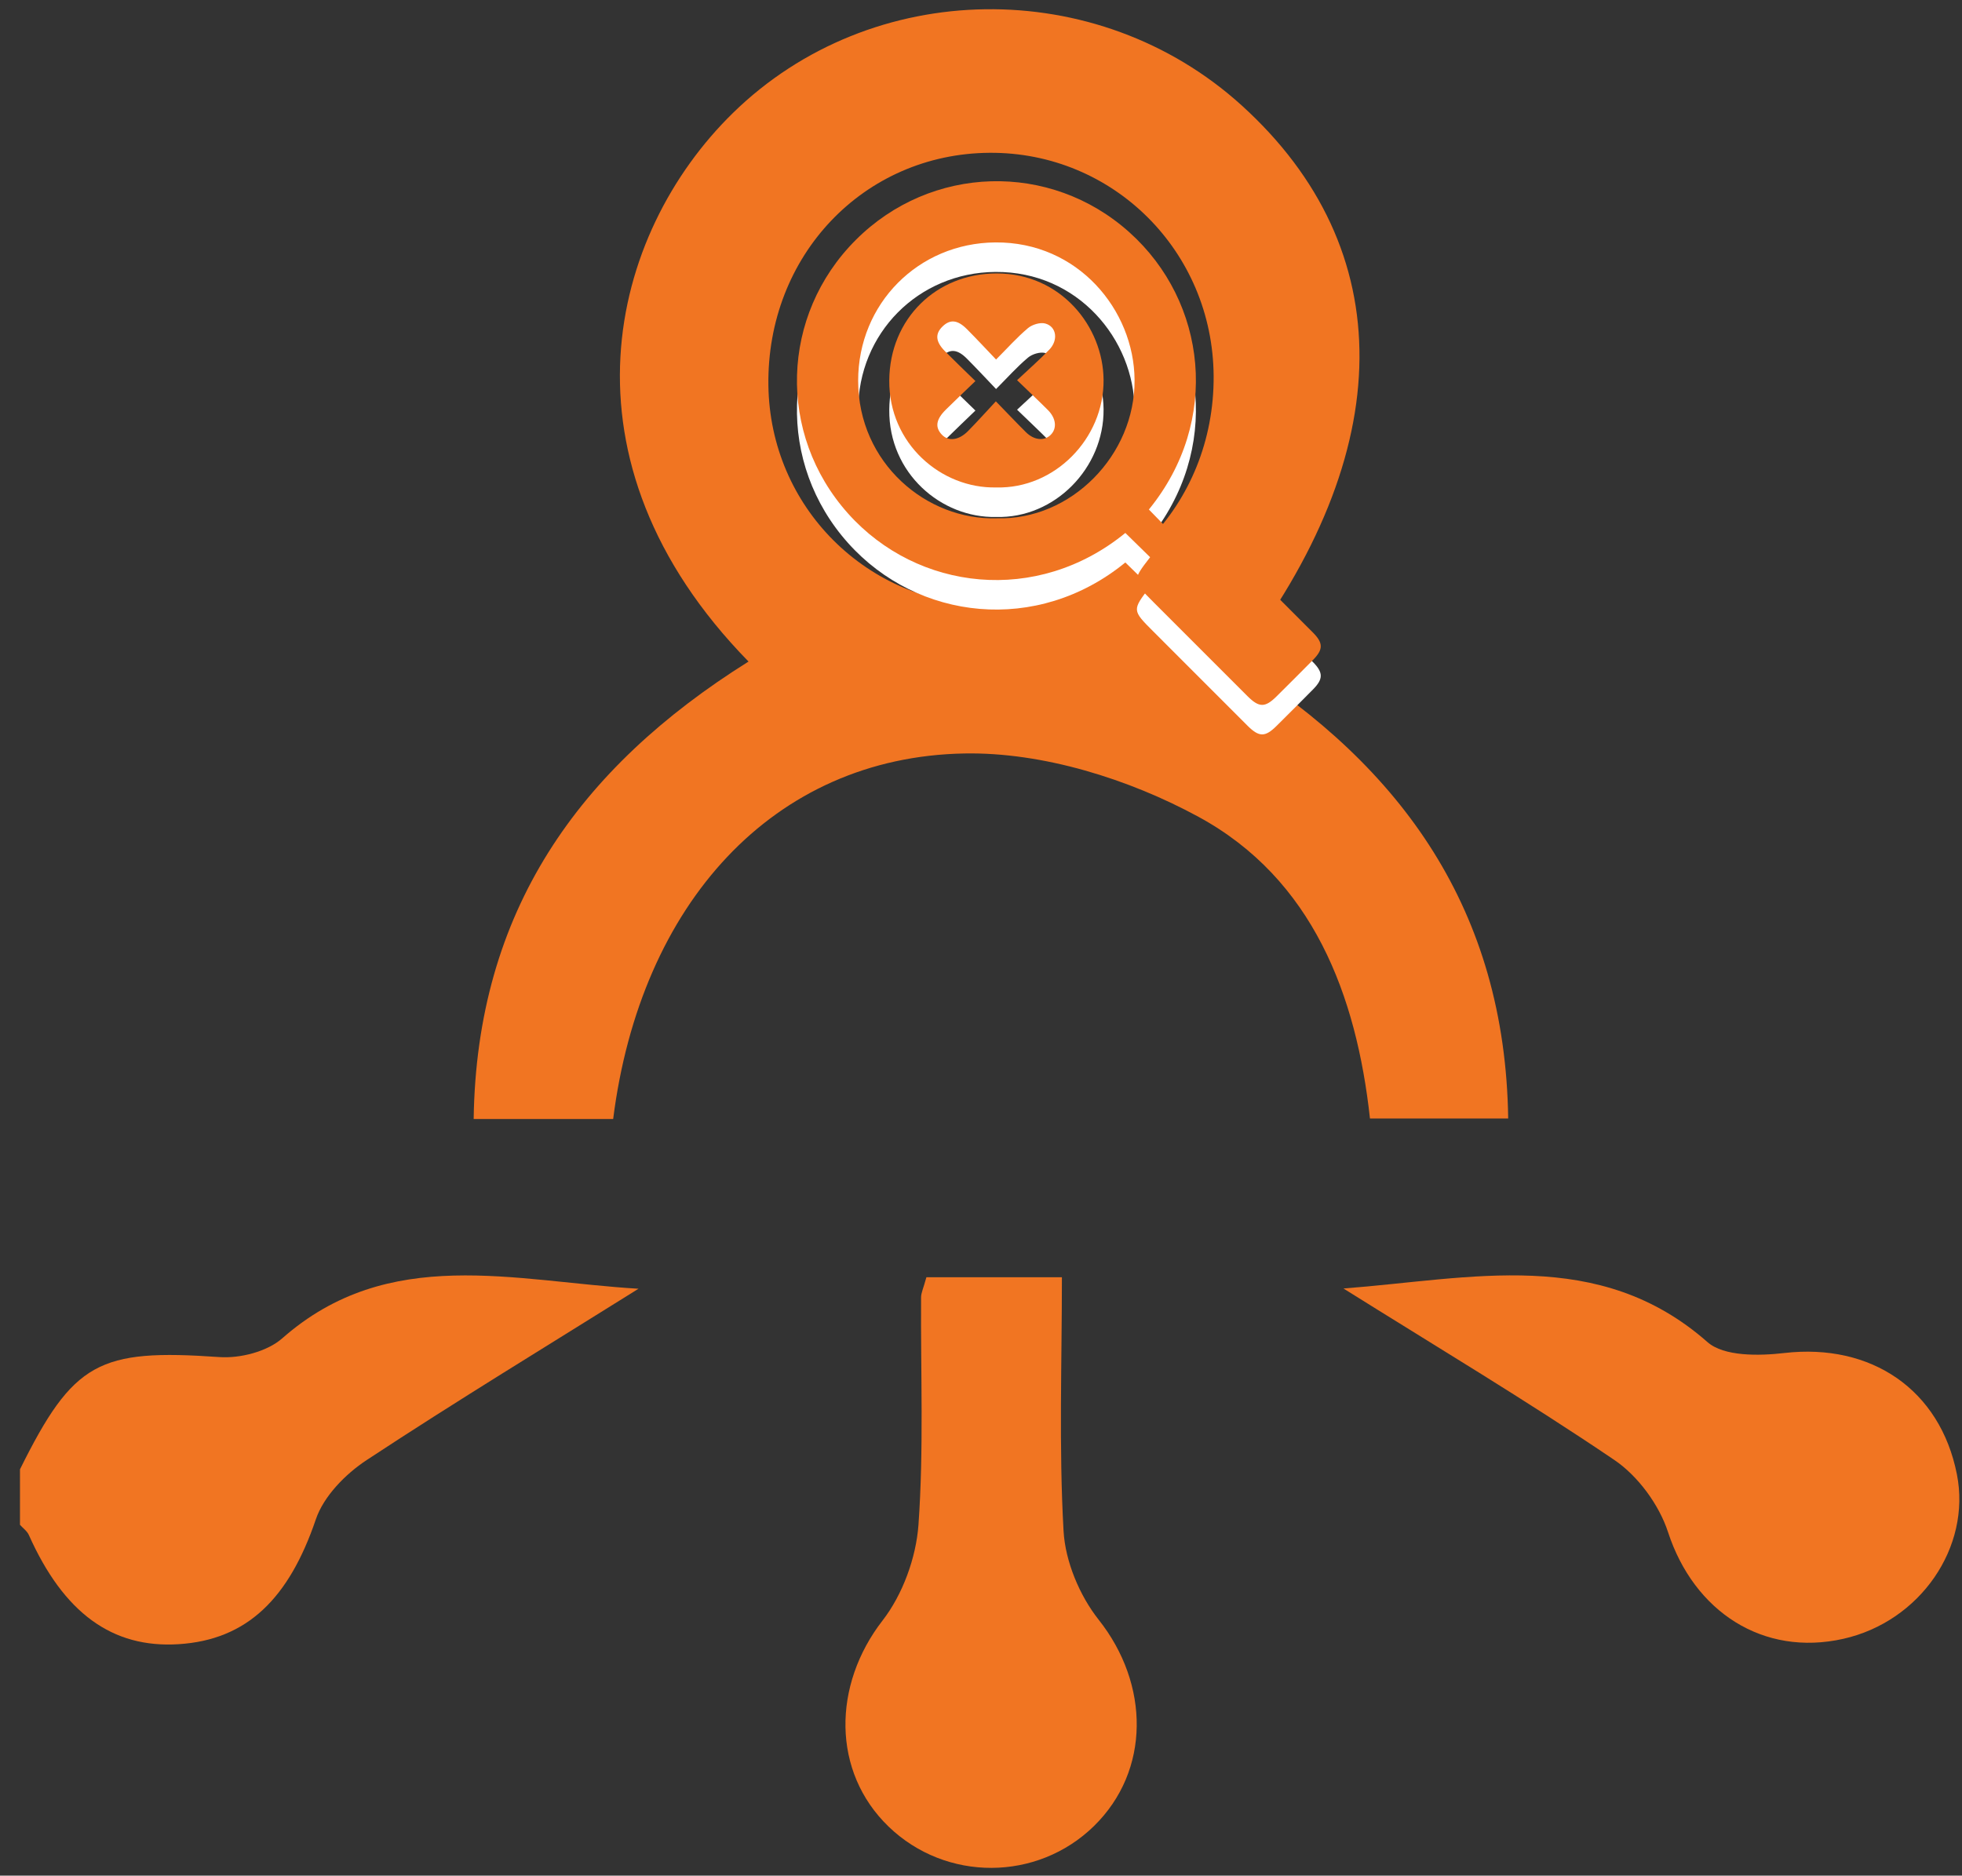 <?xml version="1.0" encoding="utf-8"?>
<!-- Generator: Adobe Illustrator 16.0.0, SVG Export Plug-In . SVG Version: 6.00 Build 0)  -->
<!DOCTYPE svg PUBLIC "-//W3C//DTD SVG 1.1//EN" "http://www.w3.org/Graphics/SVG/1.1/DTD/svg11.dtd">
<svg version="1.1" id="Layer_1" xmlns="http://www.w3.org/2000/svg" xmlns:xlink="http://www.w3.org/1999/xlink" x="0px" y="0px"
	 width="222.583px" height="212.839px" viewBox="45.351 15.936 222.583 212.839"
	 enable-background="new 45.351 15.936 222.583 212.839" xml:space="preserve">
<rect x="45.351" y="15.936" width="222.583" height="212.839" fill="#333333" stroke="none"/>
<path fill="#F17522" d="M47.618,182.667c6.059-12.211,8.937-13.692,22.623-12.738c2.349,0.164,5.417-0.618,7.127-2.125
	c12.092-10.656,26.337-6.461,40.422-5.629c-10.304,6.449-20.696,12.759-30.841,19.441c-2.402,1.58-4.877,4.104-5.764,6.719
	c-3.049,8.973-7.783,13.682-15.563,14.174c-7.543,0.48-13.046-3.545-16.997-12.387c-0.2-0.449-0.667-0.777-1.008-1.158
	C47.618,186.867,47.618,184.765,47.618,182.667z"/>
<path fill="#F17522" d="M130.269,91.006c-22.383-22.894-15.781-48.549-1.772-62.247c15.757-15.41,41.355-15.695,57.713-0.867
	c17.977,16.298,17.873,39.265-0.594,63.233c18.812,11.873,30.5,28.126,30.834,51.728c-5.236,0-10.109,0-15.681,0
	c-1.526-13.964-6.465-27.165-19.45-34.228c-7.902-4.298-17.695-7.355-26.57-7.189c-21.667,0.4-36.75,17.036-39.836,41.481
	c-5.054,0-10.16,0-15.826,0C99.421,119.395,110.917,103.131,130.269,91.006z M183.035,58.599
	c-0.097-14.154-11.387-25.406-25.402-25.324c-14.292,0.087-25.311,11.669-25.11,26.396c0.187,13.792,11.167,24.768,25.003,24.987
	C171.792,84.882,183.13,73.297,183.035,58.599z"/>
<path fill="#F17522" d="M150.449,160.869c4.972,0,9.604,0,15.372,0c0,9.699-0.348,19.269,0.187,28.791
	c0.193,3.452,1.816,7.338,3.986,10.077c5.797,7.32,5.883,17.119-0.531,23.405c-6.443,6.307-16.806,6.338-23.302,0.068
	c-6.451-6.225-6.375-16.061-0.676-23.402c2.274-2.938,3.792-7.109,4.062-10.83c0.611-8.575,0.243-17.221,0.297-25.838
	C149.847,162.651,150.092,162.164,150.449,160.869z"/>
<path fill="#F17522" d="M197.763,162.147c14.494-1.101,28.965-4.765,41.294,6.081c1.868,1.645,5.847,1.574,8.729,1.24
	c9.857-1.133,17.668,4.15,19.569,13.764c1.64,8.277-4.172,16.707-12.874,18.666c-9.102,2.053-16.949-3.068-19.898-12.109
	c-1.01-3.098-3.406-6.367-6.098-8.189C218.455,174.808,208.035,168.583,197.763,162.147z"/>
<g>
	<path fill="#FFFFFF" d="M141.575,77.57c-8.093-9.037-7.67-22.531,0.86-31.054c8.524-8.529,22.063-8.942,31.055-0.858
		c8.76,7.863,10.383,21.412,2.198,31.445c0.917,0.942,1.835,1.882,2.796,2.865c0.213-0.192,0.409-0.362,0.594-0.539
		c1.58-1.521,2.057-1.526,3.586,0c3.875,3.866,7.752,7.738,11.619,11.616c1.202,1.204,1.202,1.934,0.022,3.128
		c-1.365,1.383-2.739,2.752-4.123,4.127c-1.313,1.303-1.99,1.298-3.318-0.029c-3.563-3.559-7.116-7.123-10.68-10.686
		c-2.407-2.411-2.41-2.408-0.354-5.073c-0.935-0.908-1.869-1.827-2.812-2.75C163.009,87.945,149.44,86.354,141.575,77.57z
		 M174.064,62.387c-0.059-7.912-6.417-15.671-15.799-15.594c-8.746,0.073-15.563,6.962-15.559,15.702
		c0.009,9.35,7.778,15.858,15.743,15.602C166.852,78.336,174.134,70.934,174.064,62.387z"/>
	<path fill="#FFFFFF" d="M146.236,62.444c0.052-6.979,5.317-12.134,12.198-12.129c7.278,0.005,12.06,6.027,12.114,12.063
		c0.064,6.669-5.553,12.403-12.185,12.22C152.14,74.737,146.176,69.645,146.236,62.444z M155.044,56.634
		c-1.051-1.058-1.891-1.137-2.738-0.33c-0.896,0.851-0.831,1.747,0.252,2.838c1.084,1.099,2.205,2.163,3.451,3.382
		c-1.156,1.116-2.258,2.163-3.339,3.229c-1.13,1.112-1.269,2.001-0.479,2.844c0.752,0.806,1.939,0.666,2.998-0.416
		c1.046-1.064,2.048-2.181,3.139-3.355c1.264,1.298,2.323,2.416,3.418,3.507c0.93,0.919,2.084,1.02,2.808,0.293
		c0.728-0.729,0.614-1.873-0.316-2.805c-1.087-1.09-2.212-2.145-3.503-3.394c1.289-1.213,2.516-2.288,3.646-3.456
		c1.054-1.084,0.838-2.628-0.457-2.977c-0.573-0.152-1.469,0.118-1.949,0.522c-1.244,1.047-2.335,2.275-3.624,3.566
		C157.239,58.917,156.164,57.757,155.044,56.634z"/>
</g>
<g>
	<path fill="#F17522" d="M141.575,74.223c-8.093-9.037-7.67-22.533,0.86-31.057c8.524-8.529,22.063-8.942,31.055-0.857
		c8.76,7.863,10.383,21.414,2.198,31.444c0.917,0.944,1.835,1.882,2.796,2.867c0.213-0.194,0.409-0.362,0.594-0.541
		c1.58-1.521,2.057-1.523,3.586,0c3.875,3.869,7.752,7.738,11.619,11.618c1.202,1.204,1.202,1.934,0.022,3.126
		c-1.365,1.384-2.739,2.753-4.123,4.127c-1.313,1.303-1.99,1.298-3.318-0.029c-3.563-3.559-7.116-7.123-10.68-10.683
		c-2.407-2.414-2.41-2.411-0.354-5.073c-0.935-0.911-1.869-1.83-2.812-2.753C163.009,84.595,149.44,83.005,141.575,74.223z
		 M174.064,59.036c-0.059-7.912-6.417-15.671-15.799-15.592c-8.746,0.074-15.563,6.961-15.559,15.7
		c0.009,9.35,7.778,15.861,15.743,15.604C166.852,74.988,174.134,67.583,174.064,59.036z"/>
	<path fill="#F17522" d="M146.236,59.096c0.052-6.979,5.317-12.135,12.198-12.131c7.278,0.005,12.06,6.026,12.114,12.063
		c0.064,6.671-5.553,12.404-12.185,12.22C152.14,71.387,146.176,66.294,146.236,59.096z M155.044,53.284
		c-1.051-1.056-1.891-1.136-2.738-0.328c-0.896,0.85-0.831,1.747,0.252,2.838c1.084,1.096,2.205,2.163,3.451,3.382
		c-1.156,1.113-2.258,2.163-3.339,3.229c-1.13,1.11-1.269,1.999-0.479,2.844c0.752,0.806,1.939,0.666,2.998-0.416
		c1.046-1.066,2.048-2.181,3.139-3.356c1.264,1.298,2.323,2.418,3.418,3.508c0.93,0.917,2.084,1.021,2.808,0.291
		c0.728-0.727,0.614-1.873-0.316-2.805c-1.087-1.088-2.212-2.145-3.503-3.394c1.289-1.21,2.516-2.284,3.646-3.453
		c1.054-1.086,0.838-2.632-0.457-2.979c-0.573-0.15-1.469,0.119-1.949,0.523c-1.244,1.046-2.335,2.276-3.624,3.565
		C157.239,55.57,156.164,54.406,155.044,53.284z"/>
</g>
</svg>
